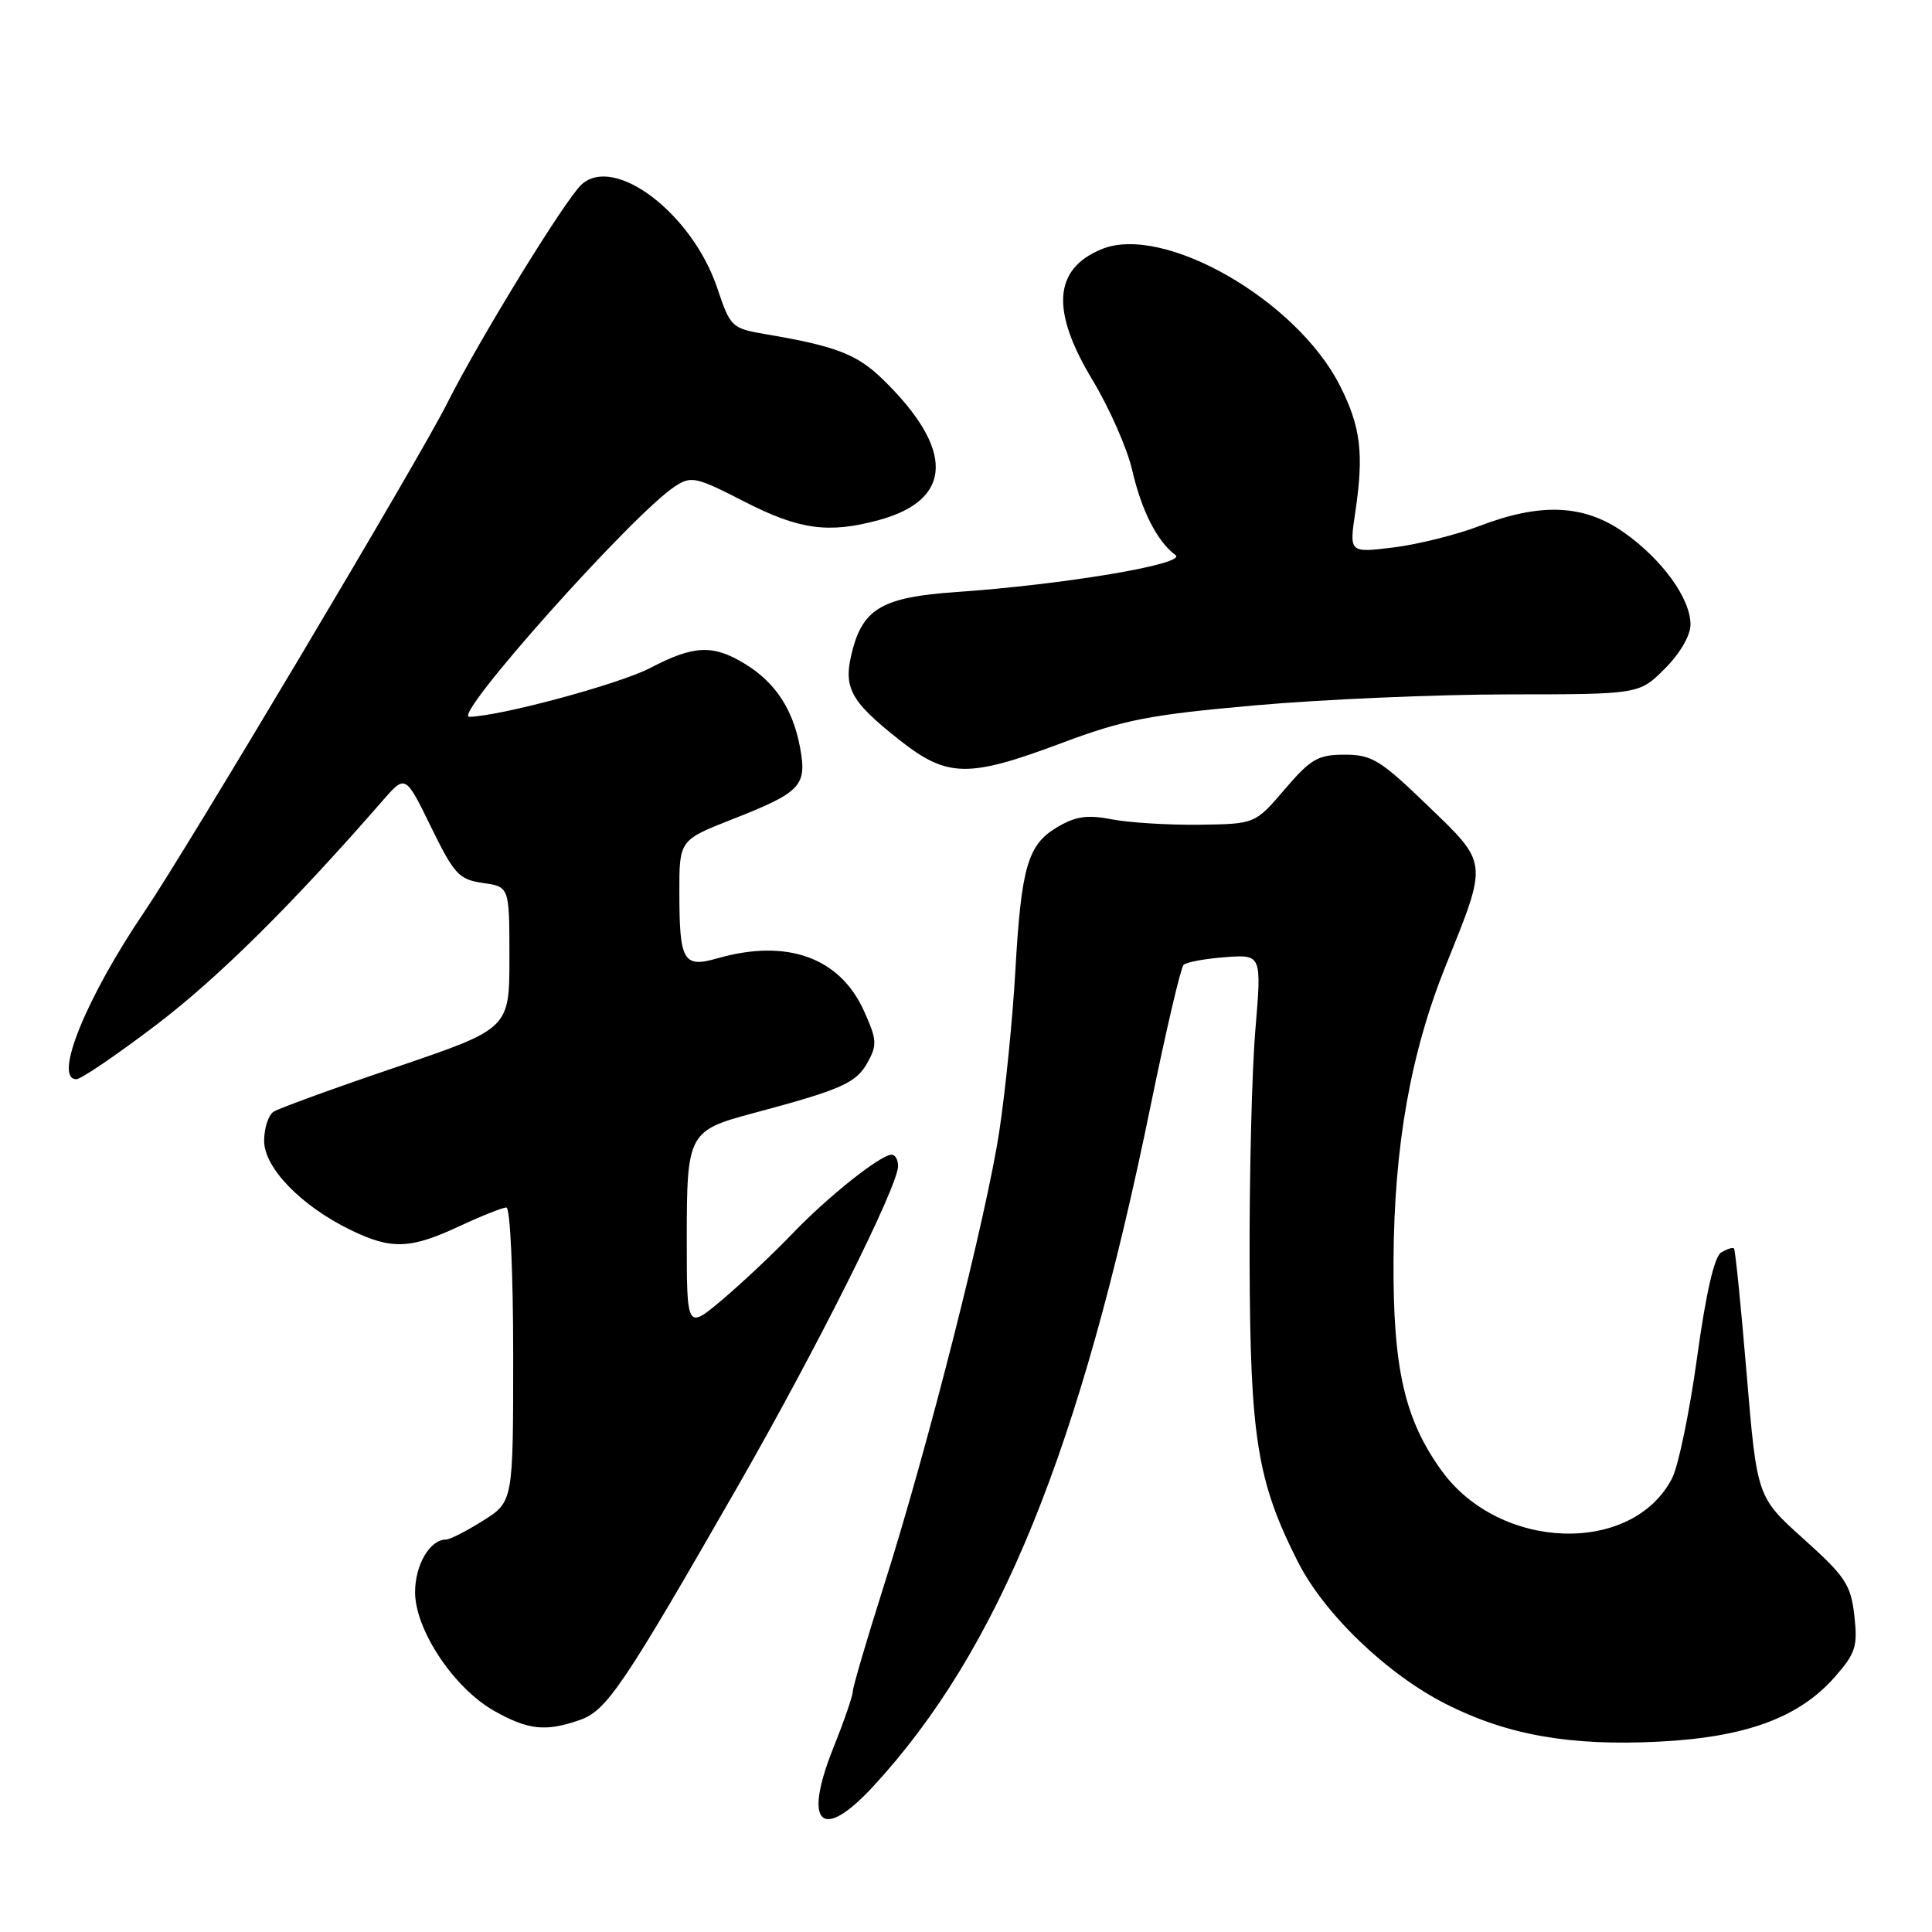 <?xml version="1.0" encoding="UTF-8" standalone="no"?>
<!DOCTYPE svg PUBLIC "-//W3C//DTD SVG 1.1//EN" "http://www.w3.org/Graphics/SVG/1.1/DTD/svg11.dtd" >
<svg xmlns="http://www.w3.org/2000/svg" xmlns:xlink="http://www.w3.org/1999/xlink" version="1.1" viewBox="0 0 256 256">
 <g >
 <path fill="currentColor"
d=" M 115.72 236.69 C 132.37 218.63 143.13 192.20 152.50 146.34 C 154.51 136.53 156.46 128.21 156.83 127.85 C 157.20 127.49 159.68 127.03 162.34 126.83 C 167.18 126.47 167.18 126.47 166.34 136.49 C 165.88 141.99 165.53 155.95 165.58 167.50 C 165.66 190.52 166.59 196.29 171.96 206.92 C 175.46 213.85 183.80 221.86 191.63 225.81 C 199.73 229.90 208.01 231.37 219.76 230.78 C 231.29 230.21 238.38 227.61 243.12 222.21 C 245.88 219.07 246.17 218.16 245.71 214.09 C 245.25 209.99 244.54 208.91 239.00 203.93 C 232.81 198.37 232.81 198.37 231.44 182.06 C 230.69 173.09 229.94 165.60 229.76 165.43 C 229.59 165.25 228.82 165.50 228.05 165.97 C 227.15 166.52 226.03 171.44 224.87 179.89 C 223.88 187.08 222.39 194.27 221.56 195.88 C 216.28 206.09 198.74 205.52 191.04 194.90 C 186.12 188.11 184.57 181.34 184.65 167.00 C 184.73 151.86 186.90 139.57 191.55 128.00 C 197.19 113.99 197.25 114.53 189.17 106.74 C 182.92 100.70 181.78 100.00 178.18 100.00 C 174.64 100.00 173.69 100.55 170.23 104.59 C 166.31 109.18 166.31 109.18 158.90 109.28 C 154.83 109.33 149.63 109.01 147.35 108.57 C 144.09 107.94 142.55 108.15 140.11 109.59 C 136.17 111.92 135.32 114.83 134.53 128.80 C 134.18 135.01 133.23 144.46 132.43 149.78 C 130.74 161.06 122.91 191.91 117.06 210.30 C 114.83 217.34 113.00 223.56 113.00 224.13 C 113.00 224.69 111.84 228.07 110.41 231.63 C 106.36 241.77 108.85 244.14 115.72 236.69 Z  M 76.82 227.91 C 80.39 226.67 82.57 223.44 97.86 196.77 C 108.33 178.49 119.00 157.16 119.00 154.51 C 119.00 153.68 118.62 153.00 118.15 153.00 C 116.68 153.00 109.69 158.57 105.00 163.46 C 102.53 166.05 98.36 169.97 95.75 172.18 C 91.00 176.19 91.00 176.19 91.00 164.16 C 91.00 150.18 91.20 149.80 99.81 147.50 C 111.39 144.41 113.43 143.52 114.92 140.85 C 116.25 138.46 116.21 137.79 114.48 133.95 C 111.28 126.86 104.26 124.34 95.04 126.99 C 90.56 128.27 90.03 127.37 90.02 118.41 C 90.00 111.32 90.00 111.32 97.03 108.56 C 106.14 104.98 106.94 104.14 106.02 99.09 C 105.08 93.99 102.74 90.42 98.70 87.96 C 94.48 85.38 91.93 85.49 86.18 88.50 C 82.09 90.64 66.26 94.91 62.18 94.98 C 59.83 95.02 83.86 68.10 89.43 64.45 C 91.59 63.04 92.21 63.17 98.62 66.46 C 105.91 70.20 109.80 70.73 116.50 68.90 C 126.34 66.20 126.49 59.51 116.94 50.23 C 113.57 46.95 110.74 45.86 101.67 44.32 C 96.92 43.51 96.81 43.41 95.04 38.17 C 91.74 28.32 81.45 20.47 77.07 24.44 C 74.92 26.38 63.45 45.06 59.22 53.50 C 55.64 60.66 24.70 112.60 19.16 120.77 C 11.41 132.19 7.02 143.00 10.12 143.00 C 10.74 143.00 15.53 139.74 20.77 135.75 C 28.95 129.52 38.68 119.89 50.72 106.07 C 53.72 102.63 53.72 102.63 57.11 109.57 C 60.20 115.88 60.81 116.54 64.00 117.00 C 67.50 117.50 67.50 117.50 67.50 126.90 C 67.50 136.30 67.50 136.30 52.50 141.40 C 44.25 144.20 36.94 146.86 36.25 147.31 C 35.56 147.75 35.00 149.49 35.00 151.17 C 35.00 154.75 39.94 159.83 46.52 163.01 C 51.87 165.60 54.37 165.51 60.85 162.49 C 63.79 161.12 66.60 160.00 67.10 160.00 C 67.60 160.00 68.00 168.59 68.00 179.49 C 68.00 198.97 68.00 198.97 64.02 201.49 C 61.83 202.87 59.61 204.00 59.09 204.00 C 56.97 204.00 55.00 207.35 55.00 210.96 C 55.00 215.97 60.15 223.70 65.50 226.71 C 69.99 229.24 72.30 229.49 76.82 227.91 Z  M 140.72 98.44 C 148.95 95.36 152.35 94.70 166.36 93.46 C 175.24 92.67 190.31 92.02 199.85 92.01 C 217.20 92.00 217.20 92.00 220.60 88.60 C 222.62 86.58 224.00 84.20 224.00 82.75 C 224.00 79.31 220.24 74.11 215.16 70.54 C 209.88 66.83 204.16 66.58 196.00 69.71 C 192.97 70.87 187.86 72.14 184.64 72.54 C 178.78 73.26 178.78 73.26 179.58 67.88 C 180.74 60.11 180.31 56.54 177.54 51.09 C 171.79 39.73 154.13 29.63 145.96 33.02 C 139.59 35.65 139.21 41.15 144.76 50.35 C 146.99 54.05 149.36 59.42 150.02 62.29 C 151.27 67.70 153.33 71.74 155.76 73.55 C 157.33 74.72 141.01 77.46 126.57 78.46 C 117.15 79.11 114.45 80.60 113.00 85.99 C 111.64 91.06 112.52 92.78 119.13 98.01 C 125.52 103.06 128.24 103.12 140.72 98.44 Z "/>
</g>
</svg>